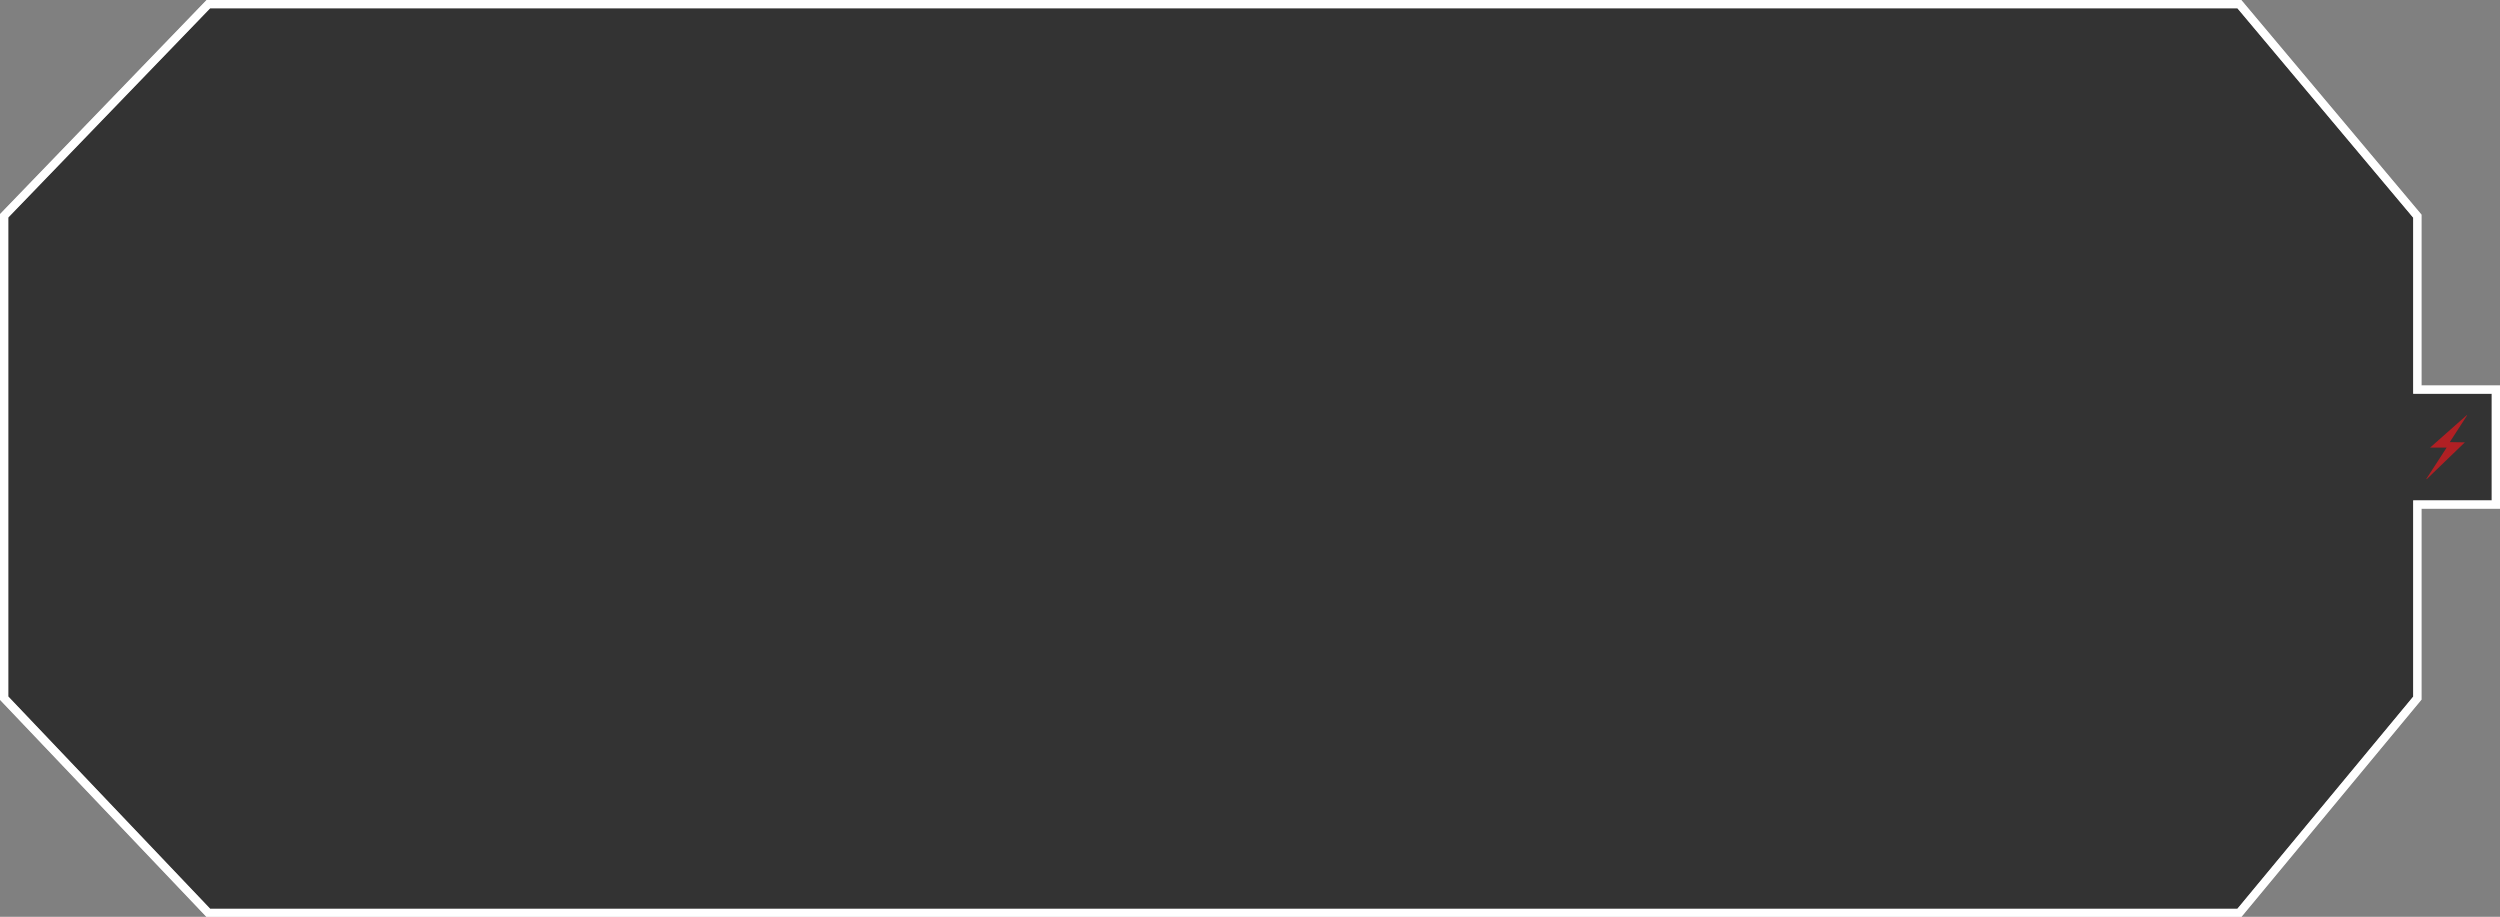 <svg xmlns="http://www.w3.org/2000/svg" viewBox="0 0 302.69 111"><rect x="0" y="0" width="302.69" height="111" fill="#808080" stroke="none"/><defs><style>.cls-1,.cls-2{stroke:#fff;stroke-miterlimit:10;fill-rule:evenodd;}.cls-1{opacity:0.6;}.cls-2{fill:none;}.cls-3{fill:#b12024;}</style></defs><g id="Layer_2" data-name="Layer 2"><g id="Layer_1-2" data-name="Layer 1"><g id="main_thing" data-name="main thing"><path class="cls-1" d="M302.19,61.09V47.17h-9.51v-21L271.13.5H25.23L.5,26.13v58.4l24.73,26h245.9l21.55-26V61.09Z"/><path class="cls-2" d="M302.19,61.09V47.17h-9.51v-21L271.13.5H25.23L.5,26.13v58.4l24.73,26h245.9l21.55-26V61.09Z"/><path class="cls-3" d="M298.43,53.56,293.83,58l-.07,0,2.47-3.81h-2l4.43-3.92.06,0-2.11,3.26Z"/></g></g></g></svg>
